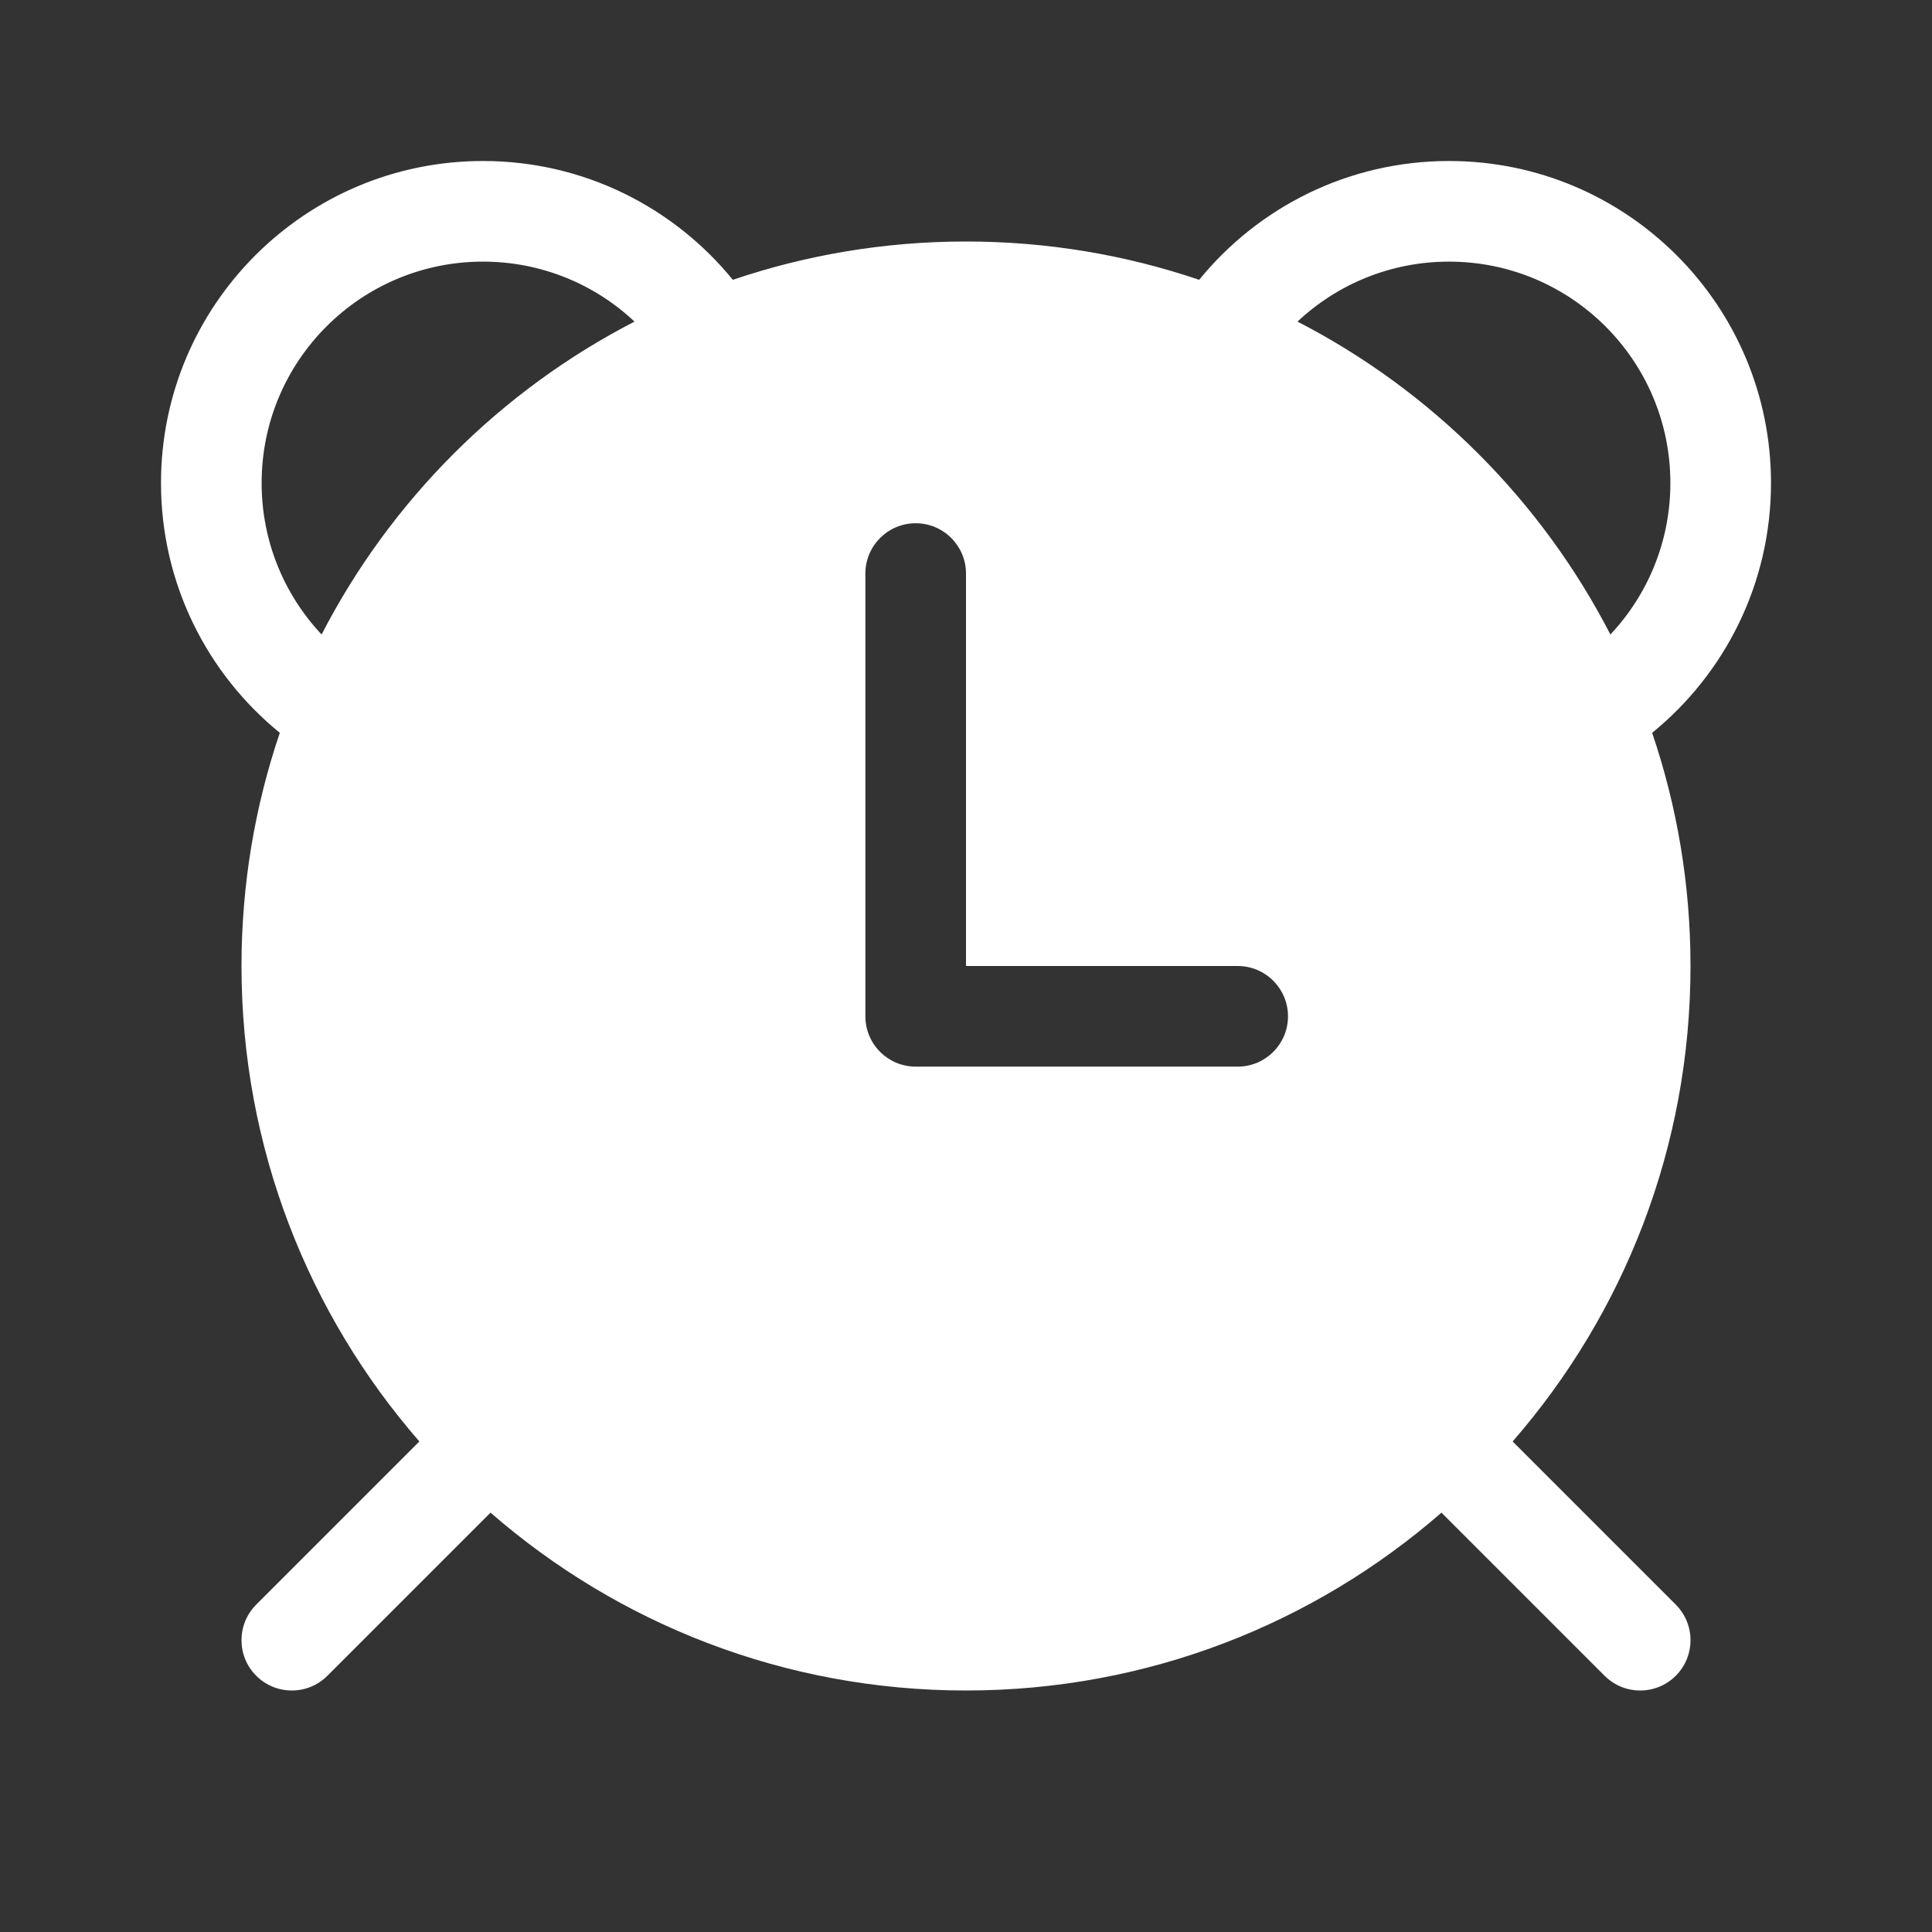 <svg width="48" height="48" viewBox="0 0 48 48" fill="none" xmlns="http://www.w3.org/2000/svg">
<rect x="0" y="0" width="48" height="48" fill="#333333" stroke="none"/>
<path d="M6.5 12C6.5 13.456 7.066 14.781 7.99 15.764C9.707 12.433 12.433 9.707 15.764 7.99C14.781 7.066 13.456 6.5 12 6.5C8.962 6.5 6.5 8.962 6.5 12ZM12 4C14.504 4 16.74 5.151 18.207 6.952C20.025 6.335 21.973 6 24 6C26.027 6 27.975 6.335 29.793 6.952C31.26 5.151 33.496 4 36 4C40.418 4 44 7.582 44 12C44 14.504 42.849 16.74 41.047 18.207C41.665 20.025 42 21.973 42 24C42 28.521 40.334 32.652 37.581 35.813L41.634 39.866C42.122 40.354 42.122 41.146 41.634 41.634C41.146 42.122 40.354 42.122 39.866 41.634L35.813 37.581C32.652 40.334 28.521 42 24 42C19.479 42 15.348 40.334 12.187 37.581L8.134 41.634C7.646 42.122 6.854 42.122 6.366 41.634C5.878 41.146 5.878 40.354 6.366 39.866L10.419 35.813C7.667 32.652 6 28.521 6 24C6 21.973 6.335 20.025 6.952 18.207C5.151 16.74 4 14.504 4 12C4 7.582 7.582 4 12 4ZM32.236 7.99C35.567 9.707 38.293 12.433 40.01 15.764C40.934 14.781 41.5 13.456 41.5 12C41.5 8.962 39.038 6.5 36 6.5C34.544 6.5 33.219 7.066 32.236 7.99ZM24 14.25C24 13.56 23.44 13 22.75 13C22.06 13 21.5 13.56 21.5 14.25V25.25C21.5 25.94 22.06 26.5 22.75 26.5H30.75C31.44 26.5 32 25.94 32 25.25C32 24.56 31.44 24 30.75 24H24V14.25Z" fill="#ffffff"/>
</svg>
